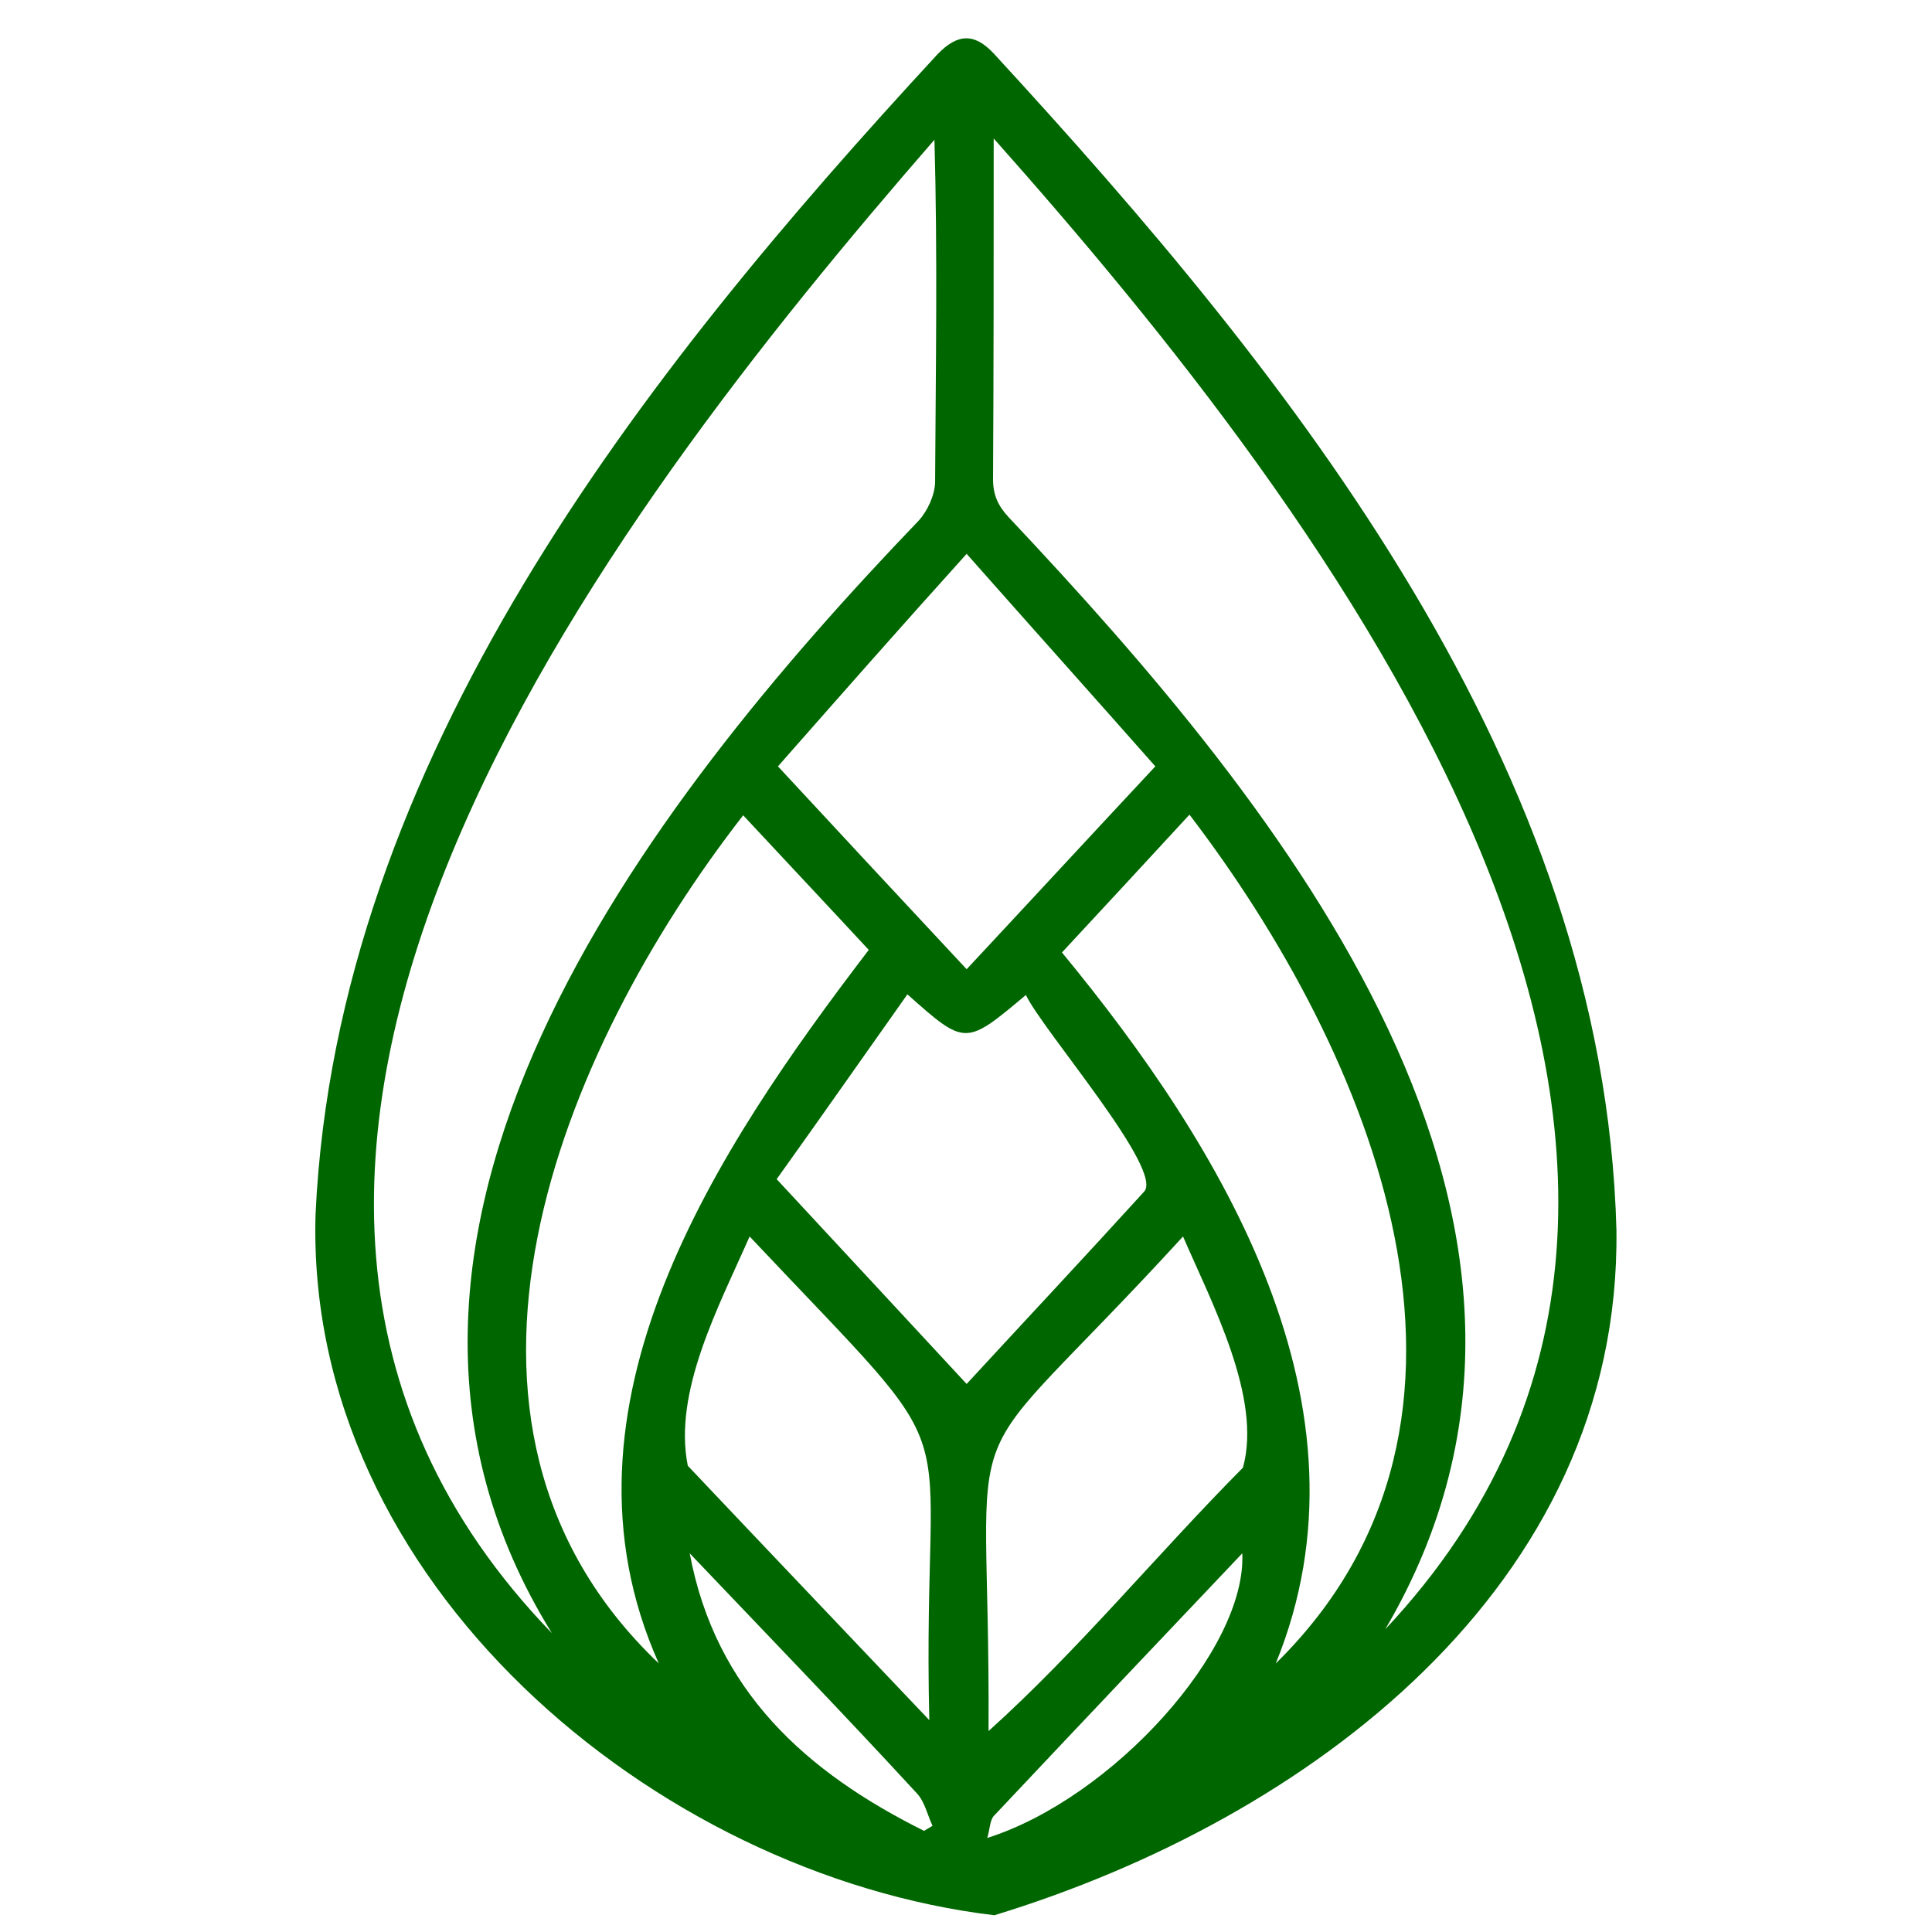 <?xml version="1.0" encoding="utf-8"?>
<!-- Generator: Adobe Illustrator 26.0.3, SVG Export Plug-In . SVG Version: 6.00 Build 0)  -->
<svg version="1.1" id="Layer_1" xmlns="http://www.w3.org/2000/svg" xmlns:xlink="http://www.w3.org/1999/xlink" x="0px" y="0px"
	 viewBox="0 0 300 300" style="enable-background:new 0 0 300 300;" xml:space="preserve">
<style type="text/css">
	.st0{fill:#006600;}
</style>
<path class="st0" d="M49,188.5c3.3-70.4,50.6-130.3,96.6-180.1c3.1-3.2,5.7-3.3,8.7-0.1C200.8,58.8,249.1,119.2,251,191
	c0.7,55.4-48.1,91.6-96.6,106.4C101.7,291.1,47.3,245.6,49,188.5z M215.1,253c68.2-72.7-8.8-173-60.8-231.5c0,18.3,0,35.6-0.1,52.9
	c0,2.5,0.8,4.2,2.5,6C198.8,125.1,252.1,190,215.1,253z M85.7,253.6c-38-61.3,14.7-128.7,56.9-172.7c1.4-1.5,2.5-3.9,2.6-5.9
	c0.1-17.9,0.4-35.3-0.1-53.3C93.8,80.7,16.1,181.6,85.7,253.6z M115.4,126.6C87,163.1,63,220.9,102.3,258.3
	c-17.8-39.8,9-79.9,32.6-110.8C128.6,140.7,122.2,133.9,115.4,126.6z M198.1,258.3c38.8-38.1,14.8-94.9-13.4-131.8
	c-6.9,7.5-13.3,14.4-19.8,21.4C189.8,178.1,214.4,218.4,198.1,258.3z M150.1,214.9c9.4-10.2,18.5-19.9,27.5-29.8
	c3.4-3.2-15.7-25.1-18.3-30.6c-9.4,7.9-9.4,7.9-18.4-0.1c-6.8,9.6-13.5,19.2-20.3,28.7C130.7,194,140.3,204.3,150.1,214.9z
	 M120.8,119c10,10.8,19.6,21.1,29.3,31.5c9.8-10.5,19.4-20.9,29.3-31.5c-9.8-11.1-19.4-21.8-29.3-33
	C139.9,97.3,130.4,108.1,120.8,119z M153.5,268.8c13.9-12.5,26.2-27.5,39.5-40.9c3-10.8-4.8-25.5-9.3-35.9
	C146.6,232.5,153.8,214.1,153.5,268.8z M144.3,267.1c-1.2-51.3,8-37-27.9-75.1c-4.8,10.9-11.9,24.1-9.6,35.6
	C119,240.5,131.3,253.4,144.3,267.1z M153.3,285.4c19.5-6.2,40.3-29.3,39.6-44.2c-13,13.7-25.8,27.2-38.6,40.8
	C153.7,282.7,153.7,284.1,153.3,285.4z M143.5,284.3c0.4-0.3,0.9-0.5,1.3-0.8c-0.8-1.7-1.2-3.7-2.4-5
	c-11.6-12.6-23.5-24.9-35.3-37.3C111.1,262.6,125.2,275.2,143.5,284.3z"/>
</svg>
